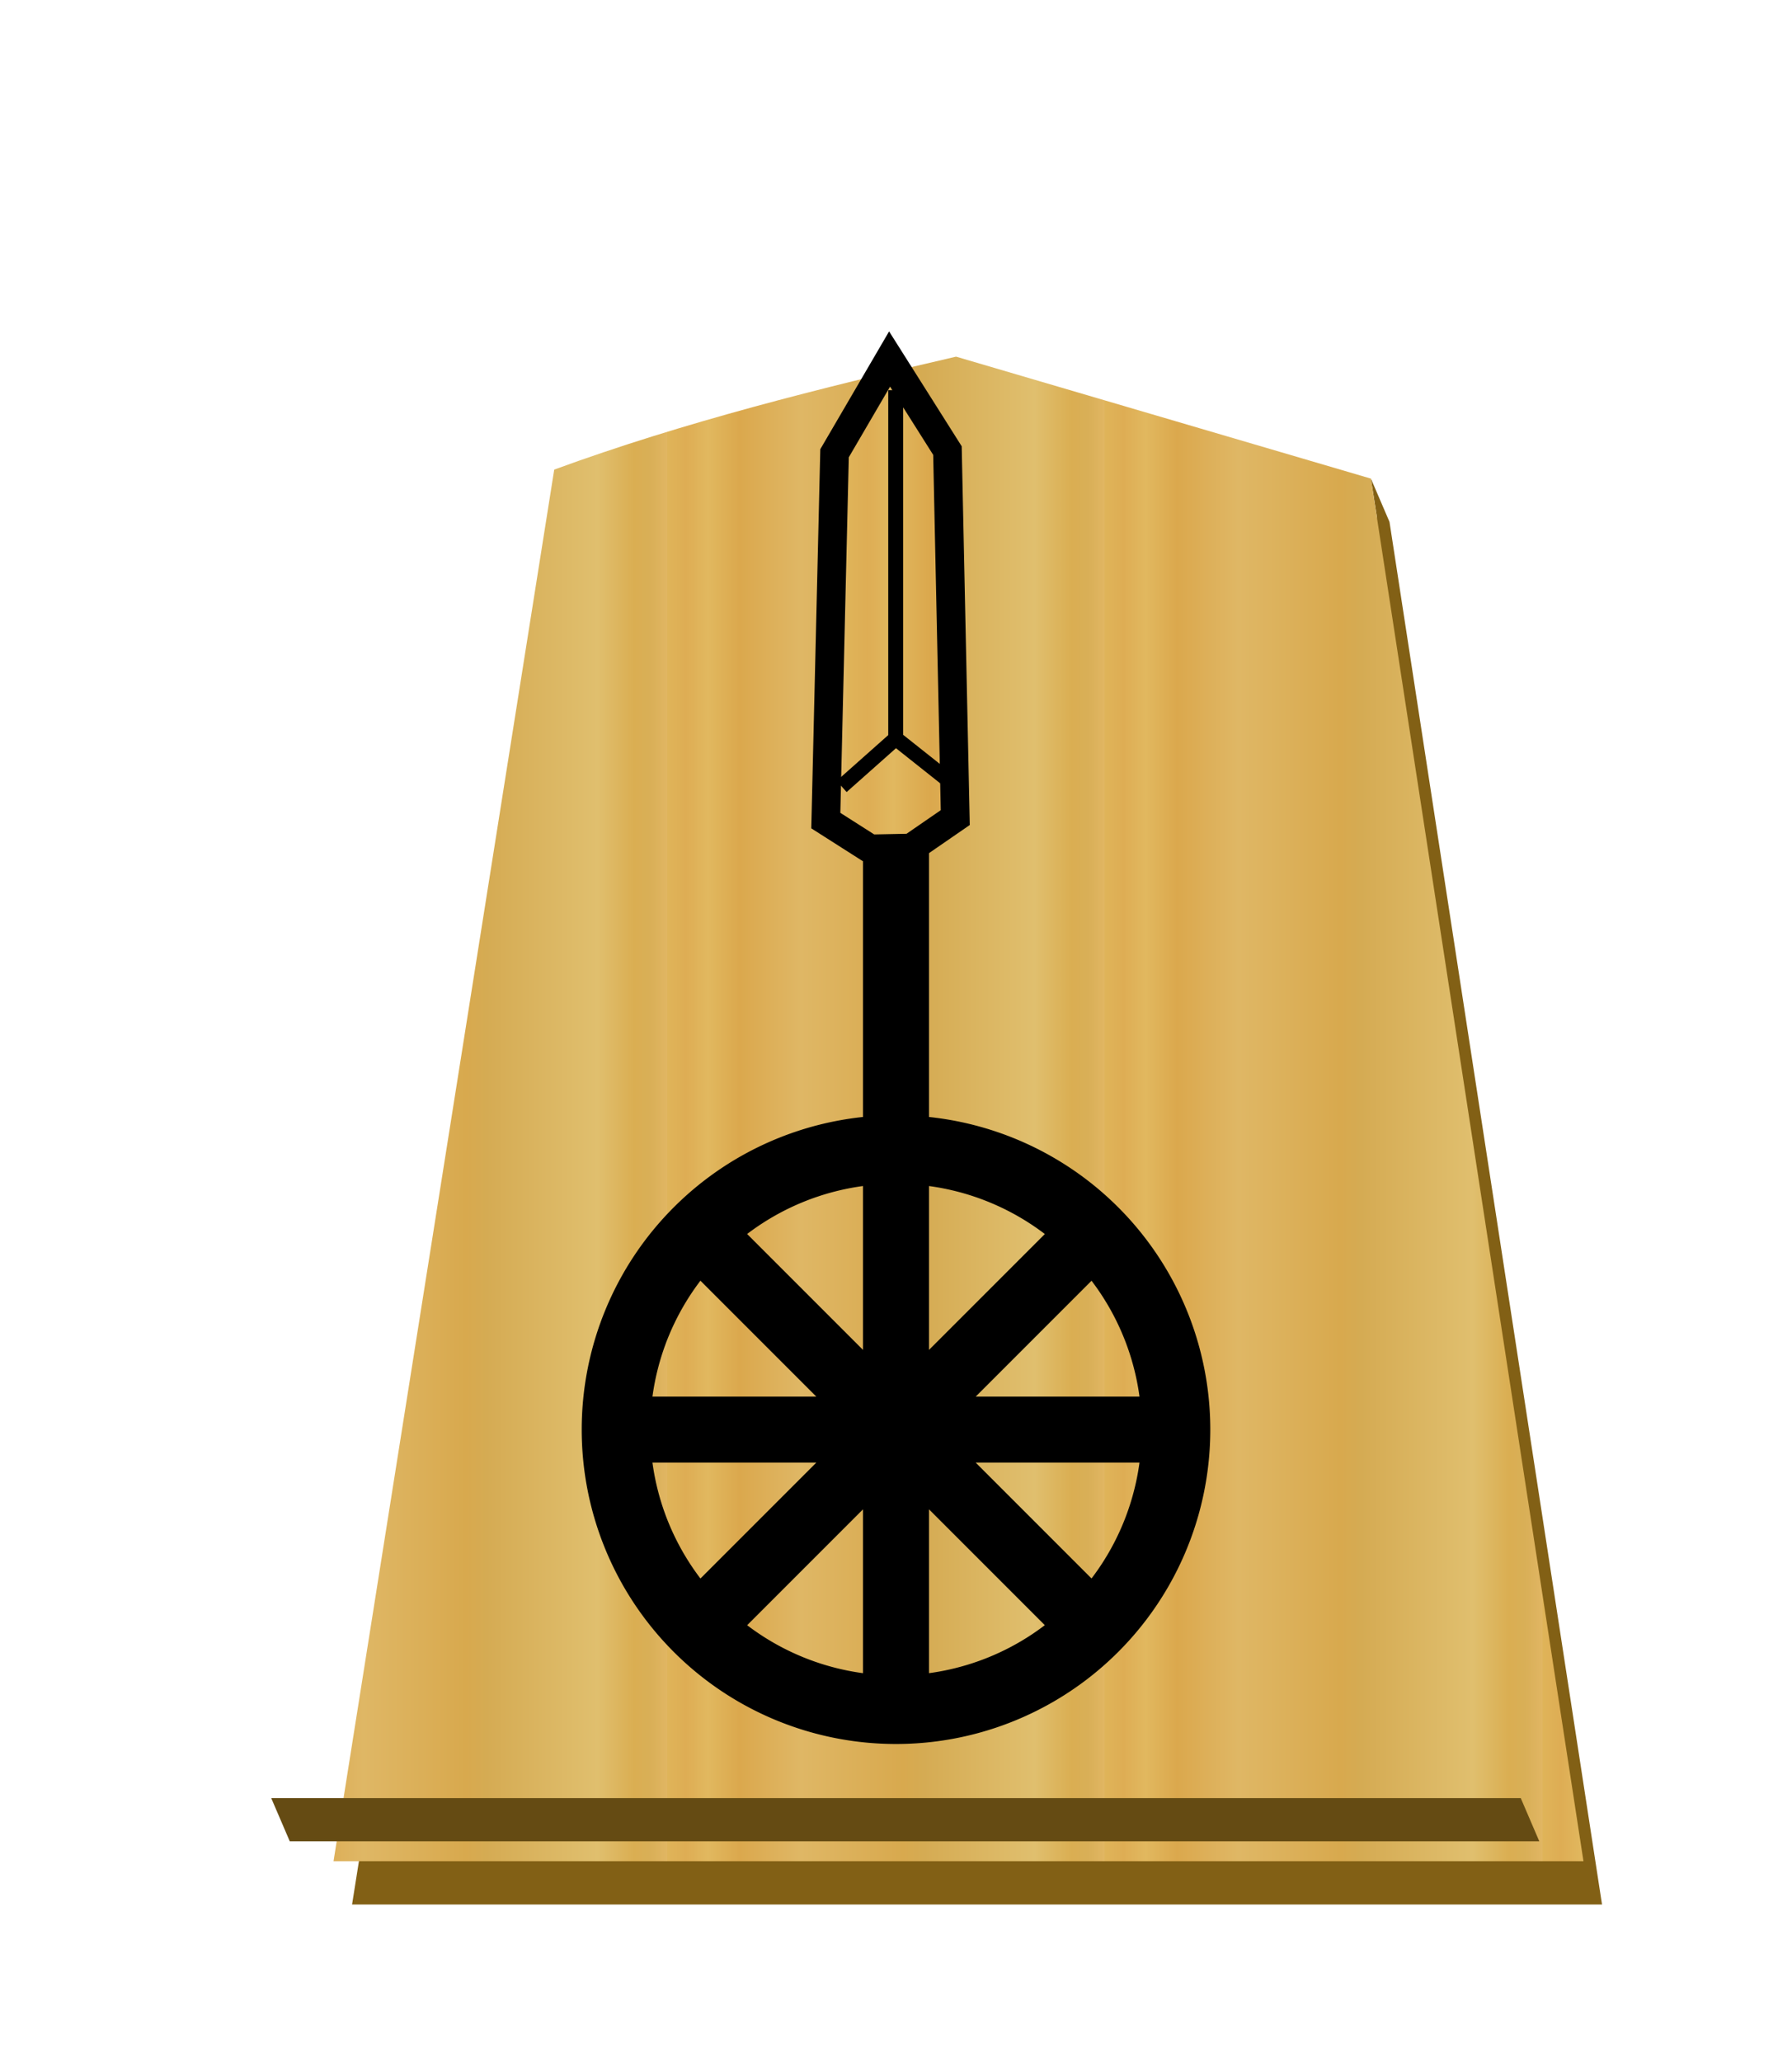 <svg xmlns="http://www.w3.org/2000/svg" xmlns:xlink="http://www.w3.org/1999/xlink" width="52.157" height="60"><defs><filter id="c"><feGaussianBlur in="SourceAlpha" result="blur" stdDeviation="2"/><feOffset result="offsetBlur" dx="2" dy="2"/><feBlend in="SourceGraphic" in2="offsetBlur"/></filter><linearGradient id="a"><stop offset="0" stop-color="#dfb459"/><stop offset=".042" stop-color="#dead54"/><stop offset=".093" stop-color="#e1b85f"/><stop offset=".165" stop-color="#dba84d"/><stop offset=".305" stop-color="#dfb765"/><stop offset=".539" stop-color="#d8a94e"/><stop offset=".586" stop-color="#d5ab53"/><stop offset=".84" stop-color="#e0bf6e"/><stop offset=".924" stop-color="#daae52"/><stop offset=".962" stop-color="#d9af57"/><stop offset="1" stop-color="#e1b663"/></linearGradient><linearGradient xlink:href="#a" id="b" x1="287.356" y1="53.513" x2="301.335" y2="53.513" gradientUnits="userSpaceOnUse" spreadMethod="repeat"/><linearGradient xlink:href="#a" id="d" x1="214.813" y1="1248.905" x2="366.351" y2="1248.905" gradientUnits="userSpaceOnUse" spreadMethod="repeat"/></defs><g transform="translate(35.989 2.874) scale(.911)" filter="url(#c)" fill="url(#b)"><path d="M-10.368 7.618c-4.319 1-8.69 2.09-12.837 3.61l-7.052 44.45H9.678l-6.79-44.163-.594-1.383.197 1.265c-4.285-1.259-8.575-2.522-12.859-3.779z" fill="#826015"/><path d="M-10.96 6.237c-4.319 1-8.69 2.088-12.838 3.608l-7.051 44.45H9.085l-6.79-44.162c-4.418-1.298-8.839-2.6-13.255-3.896z"/></g><path d="M7.894 52.322l.54 1.258h36.368l-.54-1.258z" fill="#654b13"/><g stroke="#000" stroke-width="4.938"><path d="M25.355 50.35V24.756h1.447V50.35z" stroke-width=".476"/><path d="M373.444 1325.142l-13.45-8.57 2.65-111.341 16.688-28.568 17.542 27.755 2.373 111.247-13.382 9.224z" fill="url(#d)" stroke-width="8.694" transform="matrix(.096 0 0 .096 -10.524 -102.513)"/><path d="M26.07 11.354v10.134l1.594 1.265M26.07 21.488l-1.573 1.397" fill="none" stroke-width=".435"/></g><path d="M18.141 40.877h15.875v1.446H18.141z" stroke="#000" stroke-width=".476"/><path d="M26.078 32.452a9.148 9.148 0 0 0-9.147 9.148 9.148 9.148 0 0 0 9.147 9.148 9.148 9.148 0 0 0 9.148-9.148 9.148 9.148 0 0 0-9.148-9.148zm0 1.995A7.152 7.152 0 0 1 33.23 41.6a7.152 7.152 0 0 1-7.152 7.152 7.152 7.152 0 0 1-7.153-7.152 7.152 7.152 0 0 1 7.153-7.153z"/><path d="M19.955 46.701L31.18 35.476l1.022 1.023-11.225 11.225z" stroke="#000" stroke-width=".476"/><path d="M20.977 35.476l11.225 11.225-1.022 1.023-11.225-11.225z" stroke="#000" stroke-width=".476"/></svg>